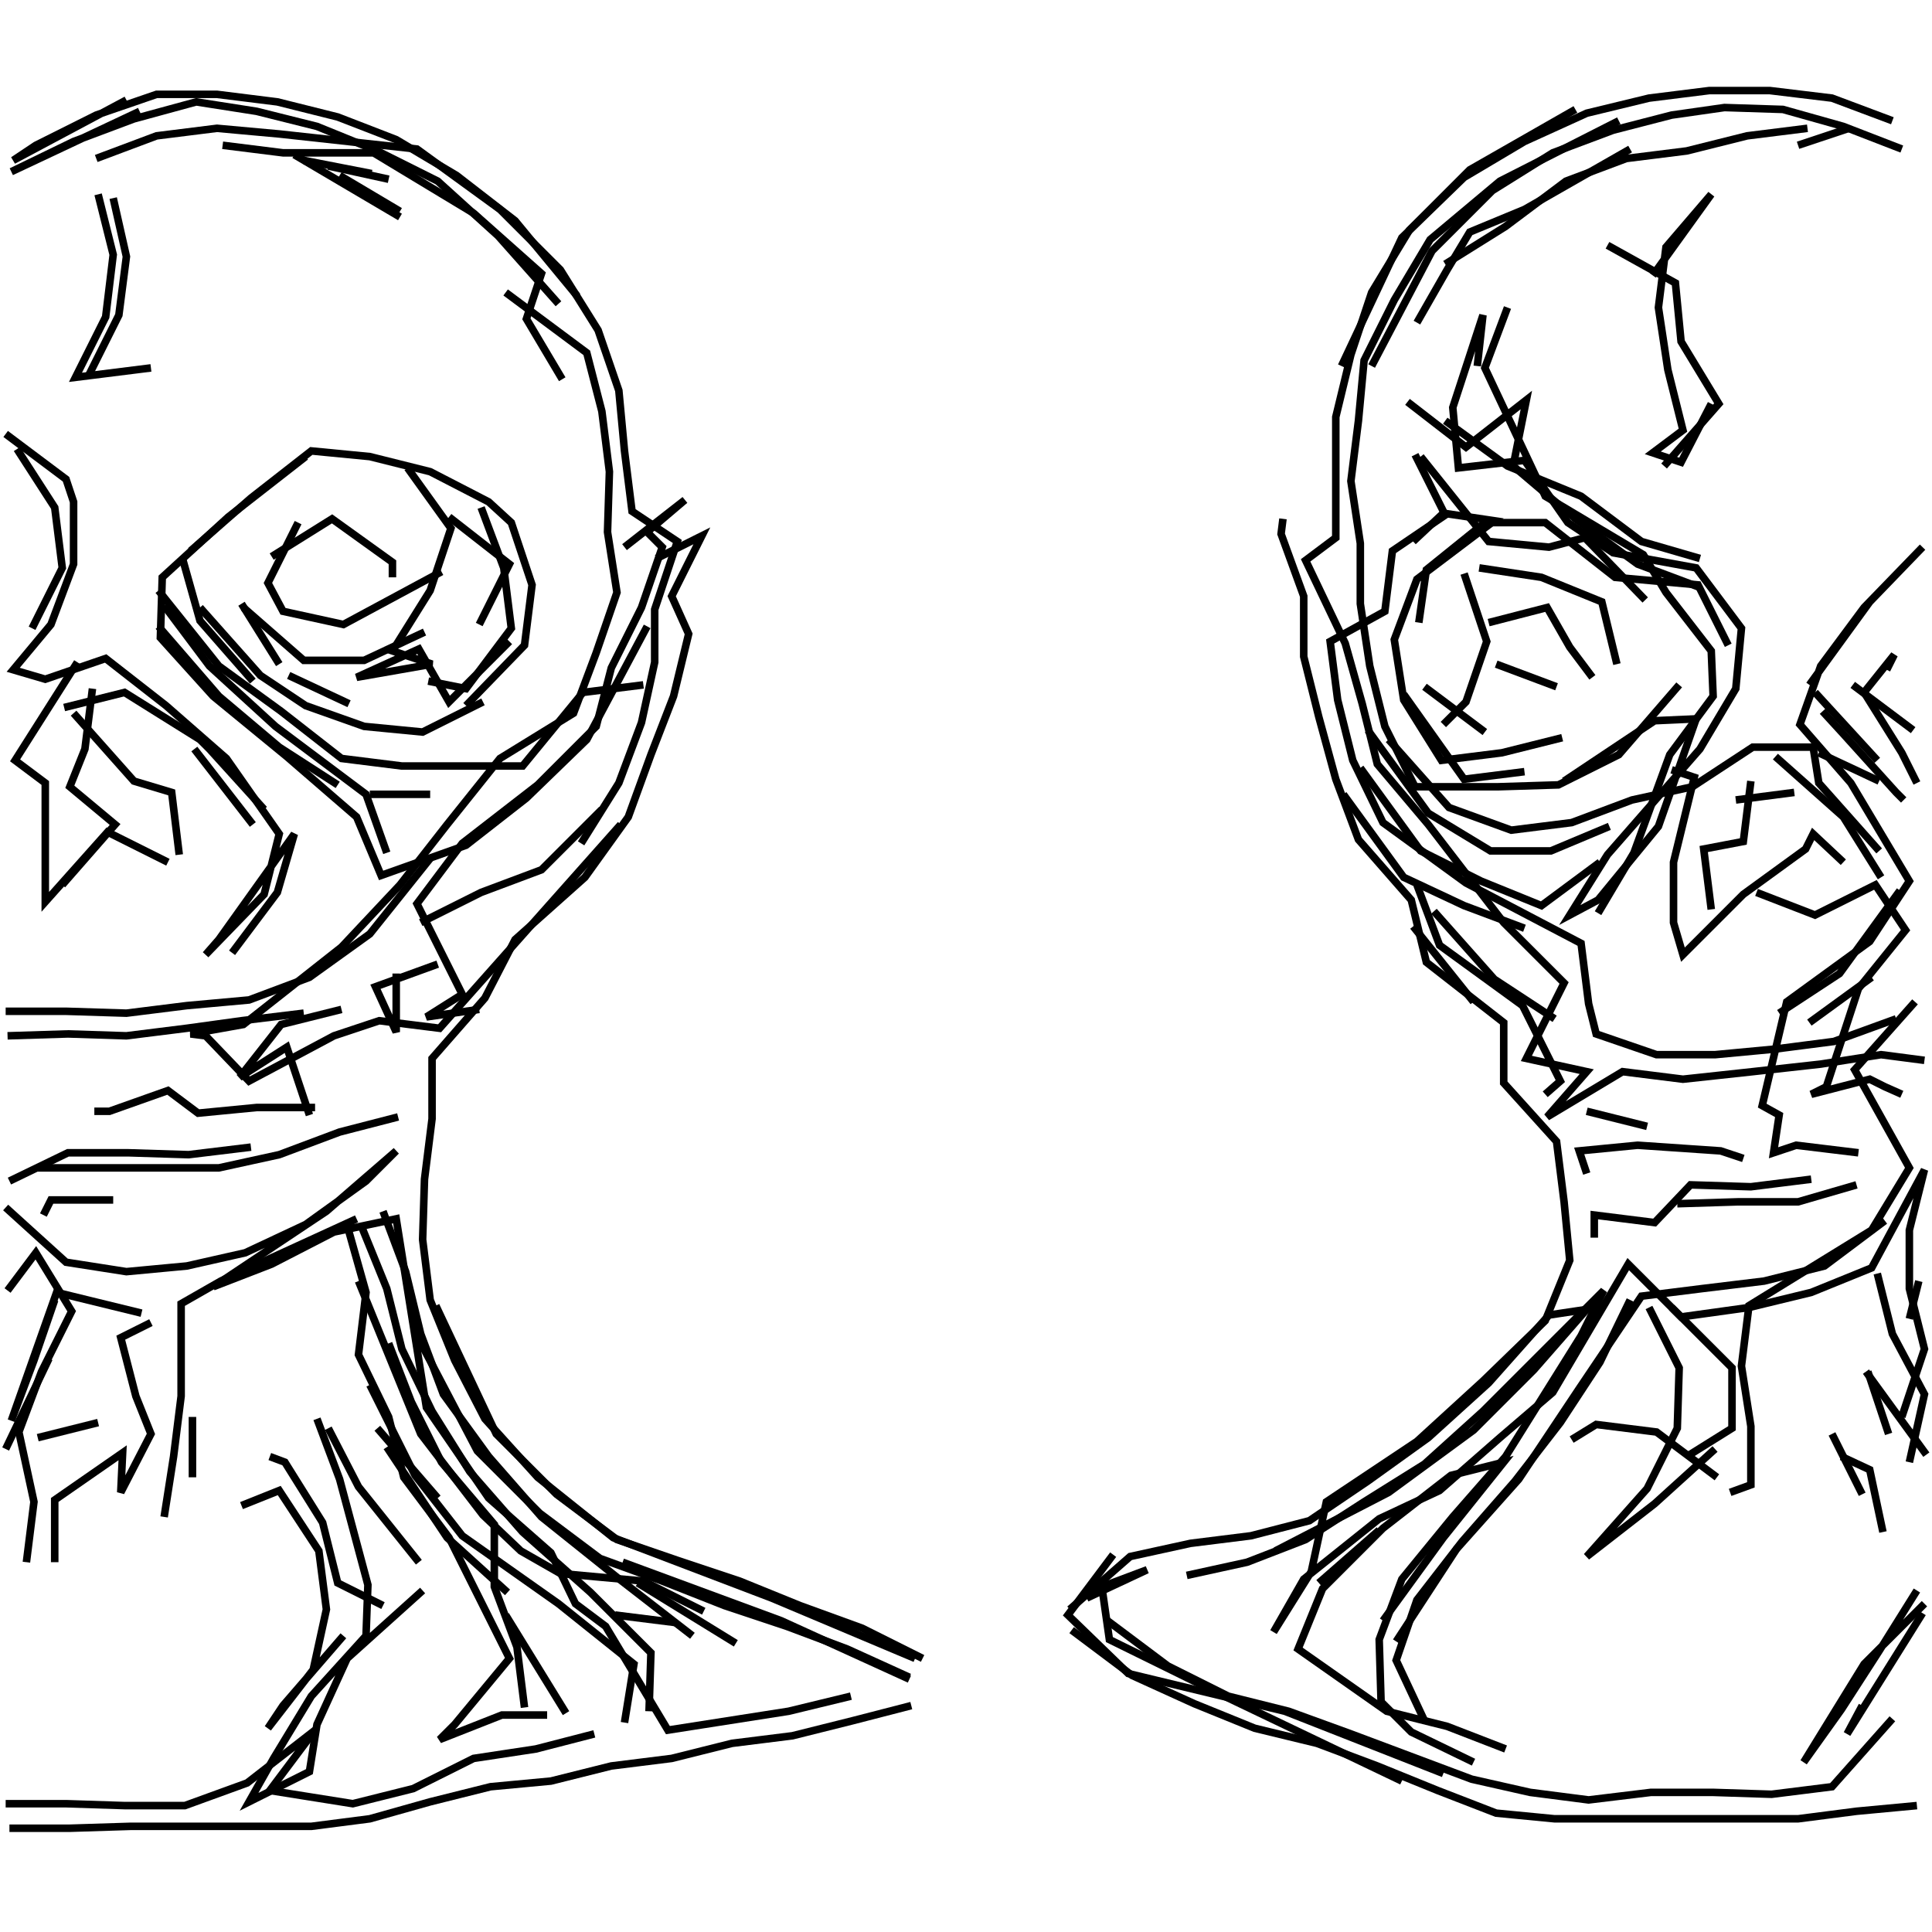 <svg xmlns="http://www.w3.org/2000/svg" width="512mm" height="512mm" viewBox="0 0 512 512" version="1.1"><polyline points="33.5,26.5,3.5,42.5,9.5,38.5,25.5,30.5,41.5,25.0,57.5,25.0,73.5,27.0,89.5,31.0,105.0,37.0,121.0,46.5,136.5,58.5,153.0,78.5" stroke="black" stroke-width="2" fill="none" />
<polyline points="134.0,77.5,155.5,93.5,159.5,109.0,161.5,125.0,161.0,141.0,163.5,157.0,158.0,173.0,152.0,189.0,132.5,201.0,118.5,218.5,106.0,234.5,90.5,251.0,64.5,271.5,50.5,274.0,54.5,274.5,66.0,286.5,88.5,274.5,100.5,270.5,116.5,272.5,132.5,254.5,148.5,236.5,164.5,218.5" stroke="black" stroke-width="2" fill="none" />
<polyline points="159.5,214.5,143.5,230.5,127.5,236.5,111.5,244.5" stroke="black" stroke-width="2" fill="none" />
<polyline points="116.0,255.5,99.5,261.5,105.0,273.5,105.0,258.0" stroke="black" stroke-width="2" fill="none" />
<polyline points="90.5,267.5,74.5,271.5,63.5,285.5,76.0,277.5,82.0,295.5" stroke="black" stroke-width="2" fill="none" />
<polyline points="83.5,293.5,68.0,293.5,52.5,295.0,44.5,289.0,29.0,294.5,25.0,294.5" stroke="black" stroke-width="2" fill="none" />
<polyline points="10.0,309.5,26.0,309.5,42.0,309.5,58.0,309.5,74.0,306.0,90.0,300.0,105.5,296.0" stroke="black" stroke-width="2" fill="none" />
<polyline points="101.5,321.0,107.5,337.0,111.5,353.5,117.5,369.5,129.5,386.0,143.5,402.0,163.5,418.0,183.5,433.5" stroke="black" stroke-width="2" fill="none" />
<polyline points="179.0,430.0,163.0,428.0" stroke="black" stroke-width="2" fill="none" />
<polyline points="169.0,419.5,195.0,435.5" stroke="black" stroke-width="2" fill="none" />
<polyline points="165.5,456.5,168.0,441.0,148.0,425.0,122.5,407.0,110.0,391.0,98.0,367.0" stroke="black" stroke-width="2" fill="none" />
<polyline points="100.0,378.5,116.0,397.0" stroke="black" stroke-width="2" fill="none" />
<polyline points="102.5,383.5,118.5,407.5,134.5,422.0" stroke="black" stroke-width="2" fill="none" />
<polyline points="134.0,428.0,150.0,454.0" stroke="black" stroke-width="2" fill="none" />
<polyline points="157.5,459.5,142.0,463.5,125.5,466.0,109.5,474.0,93.5,478.0,71.5,474.5,83.5,458.5,65.5,472.5,49.0,478.5,33.0,478.5,17.5,478.0,1.5,478.0" stroke="black" stroke-width="2" fill="none" />
<polyline points="2.5,484.5,18.5,484.5,34.5,484.0,50.5,484.0,66.5,484.0,82.5,484.0,98.0,482.0,114.0,477.5,130.0,473.5,146.0,472.0,162.0,468.0,178.0,466.0,194.0,462.0,210.0,460.0,226.0,456.0,241.5,452.0" stroke="black" stroke-width="2" fill="none" />
<polyline points="284.0,432.0,300.0,444.0,316.5,451.5,332.5,458.0,349.0,462.0,365.0,468.0,381.0,474.5,396.5,480.5,412.0,482.0,428.0,482.0,444.5,482.0,460.5,482.0,476.5,482.0,492.0,480.0,508.0,478.5" stroke="black" stroke-width="2" fill="none" />
<polyline points="501.5,455.5,485.5,473.5,469.5,475.5,454.0,475.0,437.5,475.0,421.0,477.0,405.5,475.0,390.0,471.5,374.0,465.5,358.0,459.5,341.5,453.5,325.5,449.5,309.5,441.5,293.5,429.5" stroke="black" stroke-width="2" fill="none" />
<polyline points="288.0,423.5,304.0,416.0,292.0,420.5,294.0,434.5,325.5,450.0,371.5,472.0" stroke="black" stroke-width="2" fill="none" />
<polyline points="370.0,435.0,386.0,410.5,402.5,392.0,418.5,368.0,435.0,343.5,451.0,341.5,467.5,339.5,483.5,335.5,499.5,323.5" stroke="black" stroke-width="2" fill="none" />
<polyline points="492.0,314.0,476.5,318.5,460.5,318.5,444.5,319.0" stroke="black" stroke-width="2" fill="none" />
<polyline points="422.5,328.0,422.5,322.0,438.5,324.0,448.0,314.0,464.0,314.5,480.0,312.5" stroke="black" stroke-width="2" fill="none" />
<polyline points="492.5,305.5,476.0,303.5,470.0,305.5,471.5,295.5,467.0,293.0,473.5,265.5,495.5,249.5,506.0,233.5,490.5,207.5,477.0,192.0,482.5,176.5,494.0,161.0,509.5,145.0,495.5,159.5,479.5,181.5" stroke="black" stroke-width="2" fill="none" />
<polyline points="481.0,183.5,497.5,201.5" stroke="black" stroke-width="2" fill="none" />
<polyline points="508.0,207.5,504.0,199.5,494.0,183.5,502.0,173.5,500.0,177.5" stroke="black" stroke-width="2" fill="none" />
<polyline points="491.0,181.5,507.0,193.5" stroke="black" stroke-width="2" fill="none" />
<polyline points="498.0,207.0,482.0,199.5" stroke="black" stroke-width="2" fill="none" />
<polyline points="483.0,188.5,488.5,194.5,502.5,210.0,504.5,212.0" stroke="black" stroke-width="2" fill="none" />
<polyline points="503.5,236.0,487.5,258.0,471.5,268.5" stroke="black" stroke-width="2" fill="none" />
<polyline points="479.5,271.0,496.0,259.0" stroke="black" stroke-width="2" fill="none" />
<polyline points="507.5,265.5,491.5,283.5,506.0,309.5,496.0,326.0,463.5,346.0,461.5,362.0,464.0,378.0,464.0,393.5,458.5,395.5" stroke="black" stroke-width="2" fill="none" />
<polyline points="488.0,386.0,495.5,389.5,499.0,406.0" stroke="black" stroke-width="2" fill="none" />
<polyline points="508.0,421.5,498.0,437.5,488.0,453.0,478.0,467.0,494.0,441.0,510.0,425.0" stroke="black" stroke-width="2" fill="none" />
<polyline points="509.5,427.5,499.5,443.5,489.5,459.5,493.5,452.0" stroke="black" stroke-width="2" fill="none" />
<polyline points="510.5,385.5,494.5,363.5" stroke="black" stroke-width="2" fill="none" />
<polyline points="495.0,363.5,500.5,380.0" stroke="black" stroke-width="2" fill="none" />
<polyline points="504.0,375.5,510.0,357.5,506.0,341.5,506.0,326.0,510.0,310.0,496.0,336.0,480.0,342.5,463.5,346.5,445.5,349.0,431.5,335.0,411.5,369.0,397.5,381.0,381.5,395.0,365.5,402.5,345.5,418.5,337.5,432.5,347.5,416.5,351.5,398.0,375.5,382.0,393.0,366.0,409.5,350.0,416.0,334.0,414.5,318.5,412.5,302.5,398.5,287.0,398.5,271.0,378.0,255.0,374.0,238.5,360.0,222.5,354.0,206.5,349.5,190.0,345.5,174.0,345.5,158.0,339.5,141.5,340.0,137.5" stroke="black" stroke-width="2" fill="none" />
<polyline points="374.5,143.5,382.5,136.0,396.0,138.0,375.5,153.5,369.5,169.5,372.0,185.5,382.0,201.5,398.0,199.5,414.0,195.5" stroke="black" stroke-width="2" fill="none" />
<polyline points="412.5,182.0,396.5,176.0" stroke="black" stroke-width="2" fill="none" />
<polyline points="394.5,165.0,410.0,161.0,416.0,171.5,422.0,179.5" stroke="black" stroke-width="2" fill="none" />
<polyline points="443.0,204.0,449.0,206.0,443.5,228.5,443.5,244.5,446.0,253.0,462.0,237.0,478.5,225.0,480.5,221.0,488.5,228.5" stroke="black" stroke-width="2" fill="none" />
<polyline points="465.5,236.5,481.0,242.5,497.0,234.5,505.0,246.5,492.5,262.0,484.0,288.0,480.0,290.0,495.5,286.0,499.5,288.0,504.0,290.0" stroke="black" stroke-width="2" fill="none" />
<polyline points="462.0,307.0,456.0,305.0,434.0,303.5,418.5,305.0,420.5,311.0" stroke="black" stroke-width="2" fill="none" />
<polyline points="420.5,294.5,436.5,298.5" stroke="black" stroke-width="2" fill="none" />
<polyline points="412.0,270.0,396.0,259.5,380.0,241.5" stroke="black" stroke-width="2" fill="none" />
<polyline points="374.5,245.5,390.5,265.5" stroke="black" stroke-width="2" fill="none" />
<polyline points="404.0,246.0,388.0,240.0,372.0,232.5,356.0,210.5" stroke="black" stroke-width="2" fill="none" />
<polyline points="360.5,203.5,376.5,225.5,392.5,233.5,408.5,240.0,424.0,228.5" stroke="black" stroke-width="2" fill="none" />
<polyline points="460.0,212.0,475.5,210.0" stroke="black" stroke-width="2" fill="none" />
<polyline points="470.5,200.5,488.5,216.5,498.5,232.5" stroke="black" stroke-width="2" fill="none" />
<polyline points="498.0,225.5,482.0,207.5,480.5,198.0,464.5,198.0,448.5,208.5,432.5,212.0,416.5,218.0,400.5,220.0,384.0,214.0,368.0,196.0" stroke="black" stroke-width="2" fill="none" />
<polyline points="362.5,193.5,378.5,215.5,395.0,225.5,411.0,225.5,426.5,219.0" stroke="black" stroke-width="2" fill="none" />
<polyline points="414.5,207.0,438.5,191.0,449.5,190.5,439.5,219.0,423.5,238.5,416.0,242.5,426.0,226.5,450.5,198.5,460.0,182.5,461.5,166.5,449.5,150.5,427.5,146.5,415.5,138.5,404.0,122.0,386.5,124.0,385.0,108.0,393.0,83.5,391.5,97.0" stroke="black" stroke-width="2" fill="none" />
<polyline points="383.0,111.5,399.5,123.5,419.0,131.5,435.0,143.5,450.5,148.0" stroke="black" stroke-width="2" fill="none" />
<polyline points="453.5,107.0,445.5,122.5,438.0,120.0,446.0,114.0,442.0,98.0,439.5,81.5,441.5,65.5,453.5,51.5,438.0,73.0" stroke="black" stroke-width="2" fill="none" />
<polyline points="426.0,65.0,444.0,75.0,445.5,90.5,455.5,107.0,441.0,123.5" stroke="black" stroke-width="2" fill="none" />
<polyline points="428.5,176.0,424.5,159.5,408.5,153.0,392.0,150.5" stroke="black" stroke-width="2" fill="none" />
<polyline points="388.0,152.0,394.0,170.0,388.5,186.0,382.5,192.0" stroke="black" stroke-width="2" fill="none" />
<polyline points="391.5,192.5,393.5,194.0,377.5,182.0" stroke="black" stroke-width="2" fill="none" />
<polyline points="372.0,184.0,388.0,206.5,404.0,204.5" stroke="black" stroke-width="2" fill="none" />
<polyline points="375.5,234.5,381.5,250.5,403.5,266.5,413.5,286.5,409.5,290.0" stroke="black" stroke-width="2" fill="none" />
<polyline points="432.0,344.5,424.0,361.0,413.5,377.0,401.5,392.5,387.5,408.5,375.5,424.0,370.0,440.0,377.5,456.0" stroke="black" stroke-width="2" fill="none" />
<polyline points="399.0,463.5,383.5,457.5,367.5,453.5,344.0,437.0,350.5,421.0,366.5,405.0,384.5,391.0,398.5,387.5,382.5,407.5,366.5,429.5" stroke="black" stroke-width="2" fill="none" />
<polyline points="349.5,419.5,365.5,405.5" stroke="black" stroke-width="2" fill="none" />
<polyline points="314.5,417.5,330.5,414.0,346.0,408.0,361.5,398.0,377.5,388.0,393.0,374.0,409.0,358.0,425.0,342.0,419.0,354.0,409.0,370.0,399.0,386.0,385.0,402.0,371.5,418.5,365.5,434.5,366.0,451.0,374.0,459.0,390.5,467.0" stroke="black" stroke-width="2" fill="none" />
<polyline points="416.5,381.5,423.0,377.5,439.0,379.5,455.0,391.5" stroke="black" stroke-width="2" fill="none" />
<polyline points="485.5,380.0,493.5,396.0" stroke="black" stroke-width="2" fill="none" />
<polyline points="506.0,349.5,508.5,339.5" stroke="black" stroke-width="2" fill="none" />
<polyline points="497.5,337.5,501.5,353.5,510.0,369.5,506.0,387.5" stroke="black" stroke-width="2" fill="none" />
<polyline points="447.0,386.0,459.0,378.5,459.0,362.5,443.0,346.5" stroke="black" stroke-width="2" fill="none" />
<polyline points="437.0,346.5,445.0,362.5,444.5,378.5,436.5,394.5,420.5,412.5,438.5,398.5,454.5,384.0" stroke="black" stroke-width="2" fill="none" />
<polyline points="338.0,411.0,368.0,395.5,390.5,379.0,406.5,363.0,420.5,347.0,410.5,348.5,394.5,366.5,378.5,381.0,362.5,392.5,347.0,403.0,331.5,407.0,315.5,409.0,299.5,412.5,283.5,426.5" stroke="black" stroke-width="2" fill="none" />
<polyline points="295.0,412.0,283.0,428.0,299.0,443.5,340.5,453.5,382.5,470.0" stroke="black" stroke-width="2" fill="none" />
<polyline points="242.5,439.5,204.5,423.5,162.5,407.5,142.5,391.5,128.5,376.0,120.5,360.5,114.0,344.5,112.0,328.5,112.5,312.5,114.5,296.5,114.5,280.5,128.5,264.5,136.5,249.0,155.0,232.5,166.5,216.5,172.5,200.0,178.5,184.5,182.5,168.0,178.0,158.0,186.0,142.0,174.0,148.0" stroke="black" stroke-width="2" fill="none" />
<polyline points="165.5,145.0,181.5,132.5,171.5,141.0,175.5,145.0,170.0,161.0,162.0,177.0,158.0,192.5,142.5,208.0,122.5,223.5,110.5,239.5,122.5,263.5,113.0,269.5,127.0,267.5" stroke="black" stroke-width="2" fill="none" />
<polyline points="114.0,210.5,98.0,210.5" stroke="black" stroke-width="2" fill="none" />
<polyline points="92.5,186.5,76.5,179.0" stroke="black" stroke-width="2" fill="none" />
<polyline points="64.5,161.0,80.5,175.0,96.5,175.0,112.5,167.5" stroke="black" stroke-width="2" fill="none" />
<polyline points="127.0,165.5,135.0,149.5,119.0,137.0" stroke="black" stroke-width="2" fill="none" />
<polyline points="127.5,134.5,133.5,150.5,135.5,166.5,123.5,182.5,113.5,180.5" stroke="black" stroke-width="2" fill="none" />
<polyline points="104.0,153.0,104.0,149.0,88.0,137.5,72.0,147.5" stroke="black" stroke-width="2" fill="none" />
<polyline points="79.0,138.5,71.0,154.5,75.0,162.0,91.0,165.5,117.0,151.5" stroke="black" stroke-width="2" fill="none" />
<polyline points="135.0,170.0,119.0,186.0,111.0,172.0,94.5,179.5,114.5,176.0,104.0,172.5,114.0,156.5,119.5,140.0,108.0,124.0" stroke="black" stroke-width="2" fill="none" />
<polyline points="81.0,121.0,60.5,137.0,43.0,153.0,42.5,169.0,56.5,184.5,76.0,200.5,94.5,216.5,101.0,232.0,123.5,224.0,139.5,211.5,155.5,196.0,171.5,166.0" stroke="black" stroke-width="2" fill="none" />
<polyline points="149.0,100.5,139.5,84.5,143.5,72.5,125.5,56.5,99.0,40.5,75.0,40.5,59.0,38.5" stroke="black" stroke-width="2" fill="none" />
<polyline points="78.0,41.0,106.0,57.5" stroke="black" stroke-width="2" fill="none" />
<polyline points="106.0,56.0,90.0,46.5" stroke="black" stroke-width="2" fill="none" />
<polyline points="87.0,44.0,103.0,47.5" stroke="black" stroke-width="2" fill="none" />
<polyline points="98.5,46.0,80.5,42.5" stroke="black" stroke-width="2" fill="none" />
<polyline points="37.0,29.5,3.0,45.5,19.5,37.5,35.5,31.5,52.0,27.0,68.0,29.5,84.0,33.5,100.0,40.0,116.0,48.0,132.0,62.5,148.0,80.5" stroke="black" stroke-width="2" fill="none" />
<polyline points="128.0,186.0,112.0,194.0,96.5,192.5,81.0,187.0,69.0,179.0,53.0,161.0" stroke="black" stroke-width="2" fill="none" />
<polyline points="43.5,160.5,55.5,176.5,73.0,192.5,97.0,210.5,102.5,226.0" stroke="black" stroke-width="2" fill="none" />
<polyline points="67.0,218.5,51.5,198.5" stroke="black" stroke-width="2" fill="none" />
<polyline points="47.5,226.5,45.5,210.0,35.5,207.0,19.5,189.0" stroke="black" stroke-width="2" fill="none" />
<polyline points="17.0,187.5,33.0,183.5,53.0,196.0,55.5,198.5,70.0,214.5" stroke="black" stroke-width="2" fill="none" />
<polyline points="89.5,208.0,74.0,198.0,58.0,184.5,42.0,166.0" stroke="black" stroke-width="2" fill="none" />
<polyline points="42.0,156.5,58.0,176.5,74.5,188.5,90.5,201.0,106.5,203.0,122.5,203.0,138.5,203.0,154.5,183.5,170.5,181.5" stroke="black" stroke-width="2" fill="none" />
<polyline points="123.5,187.0,139.0,171.0,141.0,155.0,135.5,138.5,129.5,133.0,114.0,125.0,98.0,121.0,82.5,119.5,66.5,132.0,50.5,146.0" stroke="black" stroke-width="2" fill="none" />
<polyline points="48.5,148.5,53.0,164.5,67.0,180.5" stroke="black" stroke-width="2" fill="none" />
<polyline points="74.0,176.0,64.0,160.0" stroke="black" stroke-width="2" fill="none" />
<polyline points="24.5,182.5,22.5,198.5,18.5,208.5,30.5,218.5,16.5,234.5" stroke="black" stroke-width="2" fill="none" />
<polyline points="1.5,268.0,17.5,268.0,33.5,268.5,49.5,266.5,66.0,265.0,82.0,259.0,98.0,247.5,114.0,227.5" stroke="black" stroke-width="2" fill="none" />
<polyline points="154.0,223.5,164.0,207.5,170.0,191.5,173.5,175.5,173.5,161.5,179.5,143.5,167.5,135.5,165.5,119.5,164.0,103.5,158.5,87.5,148.5,71.5,132.5,55.5,110.5,39.5,74.0,35.5,57.5,34.0,41.5,36.0,25.5,42.0" stroke="black" stroke-width="2" fill="none" />
<polyline points="26.0,51.5,30.0,67.5,28.0,84.0,20.0,100.0,40.0,97.5" stroke="black" stroke-width="2" fill="none" />
<polyline points="4.5,119.0,14.5,134.5,16.5,150.5,8.5,166.5,10.5,162.5" stroke="black" stroke-width="2" fill="none" />
<polyline points="20.5,175.5,4.0,201.5,12.0,207.5,12.0,223.0,12.0,239.0,28.5,220.5,44.5,228.5" stroke="black" stroke-width="2" fill="none" />
<polyline points="80.5,268.5,64.0,270.5,49.5,272.5,33.5,274.5,18.0,274.0,2.0,274.5" stroke="black" stroke-width="2" fill="none" />
<polyline points="2.5,313.0,18.0,305.5,34.0,305.5,50.0,306.0,66.5,304.0" stroke="black" stroke-width="2" fill="none" />
<polyline points="94.5,323.0,58.5,339.5,48.0,345.5,48.0,361.5,48.0,370.0,46.0,386.0,43.5,402.0" stroke="black" stroke-width="2" fill="none" />
<polyline points="64.0,399.0,74.0,395.0,84.5,411.0,86.5,426.5,83.0,442.5,71.0,458.0,75.0,452.0,91.0,433.5" stroke="black" stroke-width="2" fill="none" />
<polyline points="101.5,425.5,89.5,419.5,85.5,403.5,75.5,387.5,71.5,386.0" stroke="black" stroke-width="2" fill="none" />
<polyline points="84.0,376.0,90.0,392.0,97.5,420.0,97.0,433.5,82.5,449.5,72.5,466.0,66.0,477.5,82.0,469.5,84.0,457.0,92.0,439.5,112.0,421.5" stroke="black" stroke-width="2" fill="none" />
<polyline points="111.0,414.0,95.0,394.0,87.0,378.5" stroke="black" stroke-width="2" fill="none" />
<polyline points="103.0,356.0,109.0,371.5,117.0,387.5,131.0,404.0,131.0,420.5,137.0,436.5,139.0,452.5" stroke="black" stroke-width="2" fill="none" />
<polyline points="165.0,414.0,207.0,429.5,241.0,445.0" stroke="black" stroke-width="2" fill="none" />
<polyline points="244.5,439.5,228.5,431.5,212.0,425.5,196.0,419.0,179.5,413.5,163.5,408.0,147.5,396.0,131.5,380.0,115.5,346.0" stroke="black" stroke-width="2" fill="none" />
<polyline points="110.0,353.0,126.5,384.5,143.0,401.0,159.0,413.0,175.5,419.0,192.0,425.5,208.5,431.0,224.5,437.0,241.0,444.5" stroke="black" stroke-width="2" fill="none" />
<polyline points="186.5,427.0,170.5,419.0,148.5,417.0,138.0,411.0,128.0,401.5,111.5,380.0,95.0,339.5" stroke="black" stroke-width="2" fill="none" />
<polyline points="92.5,326.5,97.0,342.5,95.0,359.0,103.0,375.5,107.0,391.5,119.0,407.5,127.0,423.5,135.0,439.5,120.5,457.0,116.5,461.0,133.0,454.5,145.0,454.5" stroke="black" stroke-width="2" fill="none" />
<polyline points="225.5,449.5,209.0,453.5,193.0,456.0,177.0,458.5,160.5,431.0,152.5,425.0,146.0,411.5,129.5,397.0,113.0,373.0,105.0,323.0,88.5,326.5,72.0,335.0,56.5,341.0,86.5,321.0,105.0,305.0,97.0,313.0,81.0,324.5,65.0,332.0,49.5,335.5,33.5,337.0,17.5,334.5,1.5,320.0" stroke="black" stroke-width="2" fill="none" />
<polyline points="11.5,322.0,13.5,318.0,30.0,318.0" stroke="black" stroke-width="2" fill="none" />
<polyline points="14.5,344.5,9.0,360.5,3.0,376.5,15.0,342.5,37.5,348.0" stroke="black" stroke-width="2" fill="none" />
<polyline points="40.0,350.5,32.0,354.5,36.0,370.0,40.0,380.0,32.0,395.5,32.5,385.0,14.5,397.5,14.5,414.0" stroke="black" stroke-width="2" fill="none" />
<polyline points="1.5,384.0,13.0,360.0" stroke="black" stroke-width="2" fill="none" />
<polyline points="2.0,342.0,9.5,332.0,19.0,347.5,11.0,363.5,5.0,379.5,9.0,398.0,7.0,414.0" stroke="black" stroke-width="2" fill="none" />
<polyline points="10.0,381.0,26.0,377.0" stroke="black" stroke-width="2" fill="none" />
<polyline points="51.0,375.5,51.0,391.5" stroke="black" stroke-width="2" fill="none" />
<polyline points="96.0,325.5,102.5,341.5,106.5,357.5,114.5,374.0,124.5,390.0,138.5,406.0,156.5,422.0,172.5,438.0,172.0,453.5" stroke="black" stroke-width="2" fill="none" />
<polyline points="376.0,165.0,378.0,151.0,393.5,138.5,409.5,138.5,428.0,153.0,450.0,155.0,458.0,171.0" stroke="black" stroke-width="2" fill="none" />
<polyline points="436.0,159.0,420.0,142.5,410.5,145.0,394.5,143.5,376.5,121.0" stroke="black" stroke-width="2" fill="none" />
<polyline points="375.0,120.5,383.0,136.5,369.0,146.0,367.0,162.0,352.5,170.0,354.5,185.5,358.5,201.5,366.5,218.0,388.5,234.0,419.0,250.0,421.0,266.0,423.0,274.0,439.0,279.5,454.5,279.5,470.5,278.0,486.0,276.0,502.5,270.0" stroke="black" stroke-width="2" fill="none" />
<polyline points="453.5,241.0,451.5,225.0,462.0,223.0,464.0,207.0" stroke="black" stroke-width="2" fill="none" />
<polyline points="450.0,155.5,434.0,149.5,417.5,137.5,401.0,123.5,404.5,106.0,388.5,118.5,373.0,106.5" stroke="black" stroke-width="2" fill="none" />
<polyline points="363.5,97.0,379.5,66.5,395.5,50.5,411.5,40.5,427.5,34.5,443.0,30.5,457.0,28.5,472.5,29.0,488.5,33.5,504.0,39.5" stroke="black" stroke-width="2" fill="none" />
<polyline points="490.0,34.0,476.5,38.5" stroke="black" stroke-width="2" fill="none" />
<polyline points="479.0,34.0,463.0,36.0,447.0,40.0,431.0,42.0,415.0,48.0,399.0,60.0,383.0,70.0" stroke="black" stroke-width="2" fill="none" />
<polyline points="399.5,81.5,393.5,97.5,409.5,131.5,435.5,147.0,441.5,157.0,453.5,172.5,454.0,184.5,442.5,200.0,433.0,226.0,423.5,242.0" stroke="black" stroke-width="2" fill="none" />
<polyline points="355.5,97.0,371.5,63.0,388.0,47.0,404.0,37.5,420.5,30.0,437.0,26.0,453.0,24.0,469.0,24.0,485.5,26.0,501.5,32.0" stroke="black" stroke-width="2" fill="none" />
<polyline points="432.0,39.5,404.0,55.5,389.5,61.5,383.5,71.5,375.5,85.5" stroke="black" stroke-width="2" fill="none" />
<polyline points="417.5,29.0,389.5,45.0,373.5,61.0,363.5,77.5,358.0,94.0,354.0,110.5,354.0,126.5,354.0,142.5,346.0,148.5,356.5,170.5,361.0,186.5,365.0,202.5,378.5,218.5,398.5,244.5,414.5,260.5,404.5,280.5,420.5,284.0,410.0,296.0,430.0,284.0,446.0,286.0,464.5,284.0,482.5,282.0,498.5,279.5,510.0,281.0" stroke="black" stroke-width="2" fill="none" />
<polyline points="445.0,181.5,429.0,200.0,413.0,208.0,397.0,208.5,375.0,208.5,367.0,192.5,363.0,176.5,360.5,160.0,360.5,144.0,358.0,127.5,360.0,111.5,361.5,95.5,369.5,79.5,379.0,63.5,397.5,48.0,429.0,32.0" stroke="black" stroke-width="2" fill="none" />
<polyline points="30.0,52.5,33.5,68.0,31.5,83.5,23.5,99.5" stroke="black" stroke-width="2" fill="none" />
<polyline points="1.5,115.0,17.5,127.0,19.5,133.0,19.5,149.5,13.5,165.5,3.5,177.5,12.0,180.0,28.0,174.5,44.0,187.0,60.0,201.0,74.0,221.0,70.0,237.0,54.5,253.0,58.0,249.0,78.0,221.0,73.5,236.5,61.5,252.5,63.0,250.5" stroke="black" stroke-width="2" fill="none" />
</svg>